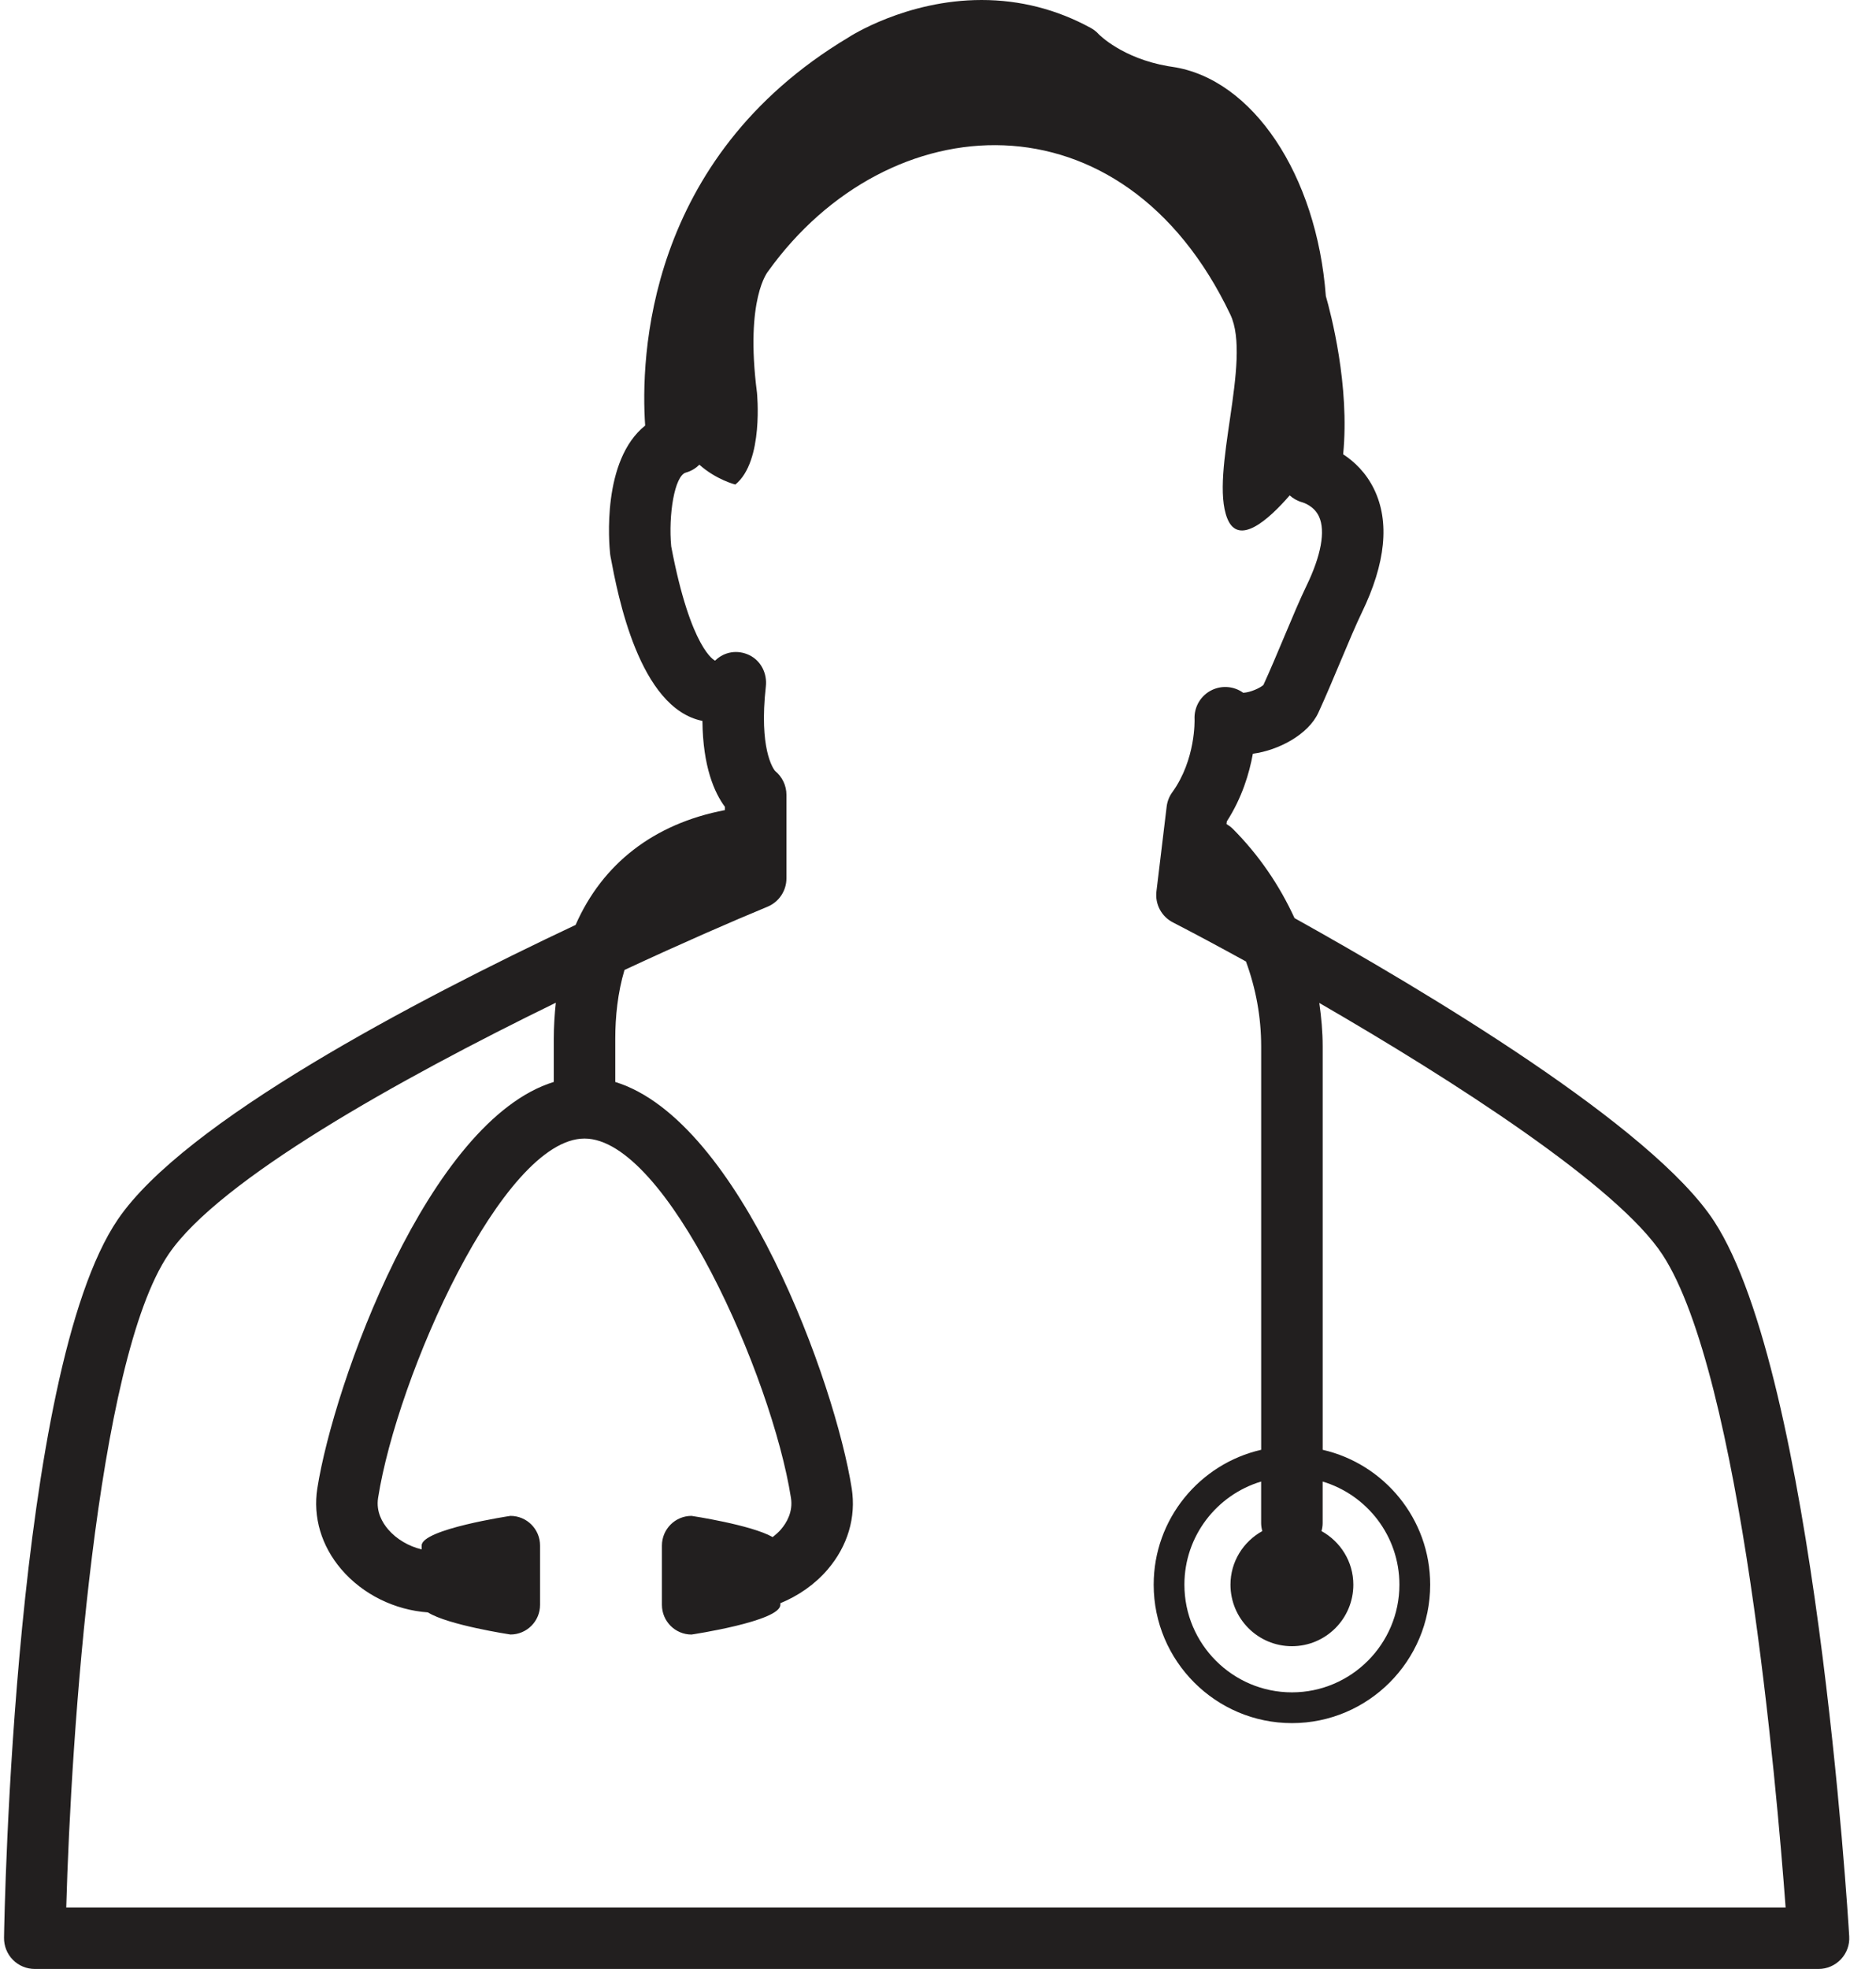 <svg width="61" height="64" viewBox="0 0 61 64" fill="none" xmlns="http://www.w3.org/2000/svg">
<path d="M55.737 39.697C53.727 36.612 46.34 32.208 42.093 29.843C41.604 28.778 40.935 27.792 40.083 26.938C40.021 26.877 39.952 26.828 39.881 26.786L39.891 26.699C40.384 25.936 40.624 25.134 40.738 24.5C41.568 24.39 42.538 23.881 42.868 23.165C43.107 22.645 43.358 22.047 43.598 21.476C43.851 20.874 44.09 20.305 44.281 19.911C45.058 18.308 45.192 16.96 44.681 15.904C44.416 15.357 44.029 14.998 43.674 14.767C43.894 12.535 43.27 10.175 43.111 9.623C42.815 5.68 40.726 2.555 38.117 2.172L37.975 2.15C36.489 1.891 35.746 1.132 35.722 1.108C35.648 1.026 35.56 0.959 35.463 0.906C34.36 0.304 33.166 0 31.917 0C29.461 0 27.625 1.19 27.585 1.218C20.996 5.16 20.829 11.655 20.978 13.833C19.567 14.963 19.802 17.66 19.839 18.008C19.842 18.034 19.846 18.061 19.851 18.087C20.087 19.343 20.778 23.017 22.84 23.433C22.855 24.924 23.231 25.768 23.572 26.227V26.332C21.254 26.776 19.591 28.076 18.716 30.064C13.449 32.546 5.992 36.462 3.831 39.638C0.457 44.596 0.143 62.236 0.131 62.984C0.127 63.252 0.23 63.511 0.418 63.702C0.606 63.893 0.863 64 1.131 64H59.131C59.407 64 59.67 63.886 59.859 63.685C60.048 63.485 60.146 63.216 60.129 62.941C60.085 62.198 59.003 44.709 55.737 39.697ZM42.008 53.509C43.111 53.509 44.005 52.614 44.005 51.509C44.005 50.755 43.584 50.108 42.97 49.767C42.992 49.684 43.007 49.599 43.007 49.509V48.157C44.449 48.589 45.503 49.927 45.503 51.509C45.503 53.438 43.935 55.009 42.008 55.009C40.081 55.009 38.512 53.438 38.512 51.509C38.512 49.928 39.566 48.589 41.007 48.157V49.509C41.007 49.599 41.023 49.684 41.045 49.767C40.43 50.108 40.01 50.757 40.01 51.509C40.01 52.614 40.904 53.509 42.008 53.509ZM2.154 62C2.309 56.429 3.118 44.241 5.485 40.763C7.127 38.349 12.951 35.092 18.073 32.593C18.033 32.972 18.007 33.363 18.007 33.772V35.168C13.932 36.422 10.853 44.97 10.318 48.38C10.172 49.316 10.449 50.249 11.099 51.01C11.797 51.826 12.833 52.333 13.914 52.41C14.565 52.823 16.598 53.129 16.598 53.129C17.129 53.129 17.561 52.697 17.561 52.164V50.238C17.561 49.705 17.13 49.273 16.598 49.273C16.598 49.273 13.71 49.704 13.71 50.238V50.362C13.287 50.26 12.893 50.031 12.618 49.709C12.431 49.49 12.224 49.137 12.294 48.689C12.913 44.742 16.335 37.008 19.006 37.008C21.677 37.008 25.1 44.742 25.719 48.69C25.789 49.138 25.582 49.492 25.395 49.711C25.315 49.804 25.221 49.885 25.123 49.962C24.424 49.563 22.486 49.273 22.486 49.273C21.954 49.273 21.523 49.705 21.523 50.239V52.165C21.523 52.697 21.954 53.13 22.486 53.13C22.486 53.13 25.373 52.699 25.373 52.165V52.112C25.964 51.869 26.5 51.497 26.914 51.013C27.564 50.252 27.841 49.318 27.695 48.382C27.16 44.971 24.081 36.423 20.006 35.169V33.773C20.006 33.047 20.085 32.268 20.306 31.528C22.163 30.663 23.806 29.948 24.953 29.474C25.328 29.32 25.572 28.955 25.572 28.55V25.836C25.572 25.532 25.434 25.247 25.201 25.058C25.137 24.98 24.676 24.332 24.902 22.314C24.949 21.894 24.748 21.482 24.368 21.296C23.987 21.111 23.553 21.178 23.252 21.474C23.244 21.471 22.465 21.134 21.825 17.76C21.73 16.753 21.929 15.461 22.304 15.36C22.475 15.313 22.622 15.222 22.741 15.105C23.285 15.592 23.91 15.75 23.91 15.75C24.845 14.994 24.613 12.757 24.613 12.757C24.219 9.695 24.976 8.819 24.976 8.819C28.881 3.375 36.506 2.875 40.006 10.225C40.719 11.721 39.319 15.381 39.907 16.853C40.272 17.765 41.247 16.896 41.935 16.103C42.05 16.204 42.187 16.284 42.342 16.326C42.357 16.331 42.727 16.434 42.89 16.793C43.103 17.26 42.958 18.057 42.483 19.038C42.268 19.482 42.019 20.074 41.756 20.701C41.535 21.229 41.303 21.779 41.081 22.265C40.967 22.365 40.663 22.506 40.425 22.519C40.133 22.308 39.747 22.27 39.417 22.424C39.048 22.596 38.821 22.976 38.842 23.382C38.842 23.395 38.886 24.689 38.118 25.752C38.018 25.889 37.956 26.049 37.935 26.218L37.603 28.974C37.553 29.389 37.766 29.791 38.138 29.982C38.769 30.307 39.586 30.742 40.514 31.253C40.834 32.125 41.008 33.053 41.008 34.009V47.125C39.01 47.582 37.513 49.372 37.513 51.509C37.513 53.99 39.53 56.009 42.009 56.009C44.488 56.009 46.504 53.99 46.504 51.509C46.504 49.373 45.007 47.582 43.008 47.125V34.009C43.008 33.532 42.964 33.063 42.898 32.6C47.266 35.126 52.606 38.555 54.062 40.789C56.614 44.705 57.773 58.117 58.061 62.001L2.154 62Z" fill="#221F1F"/>
</svg>
